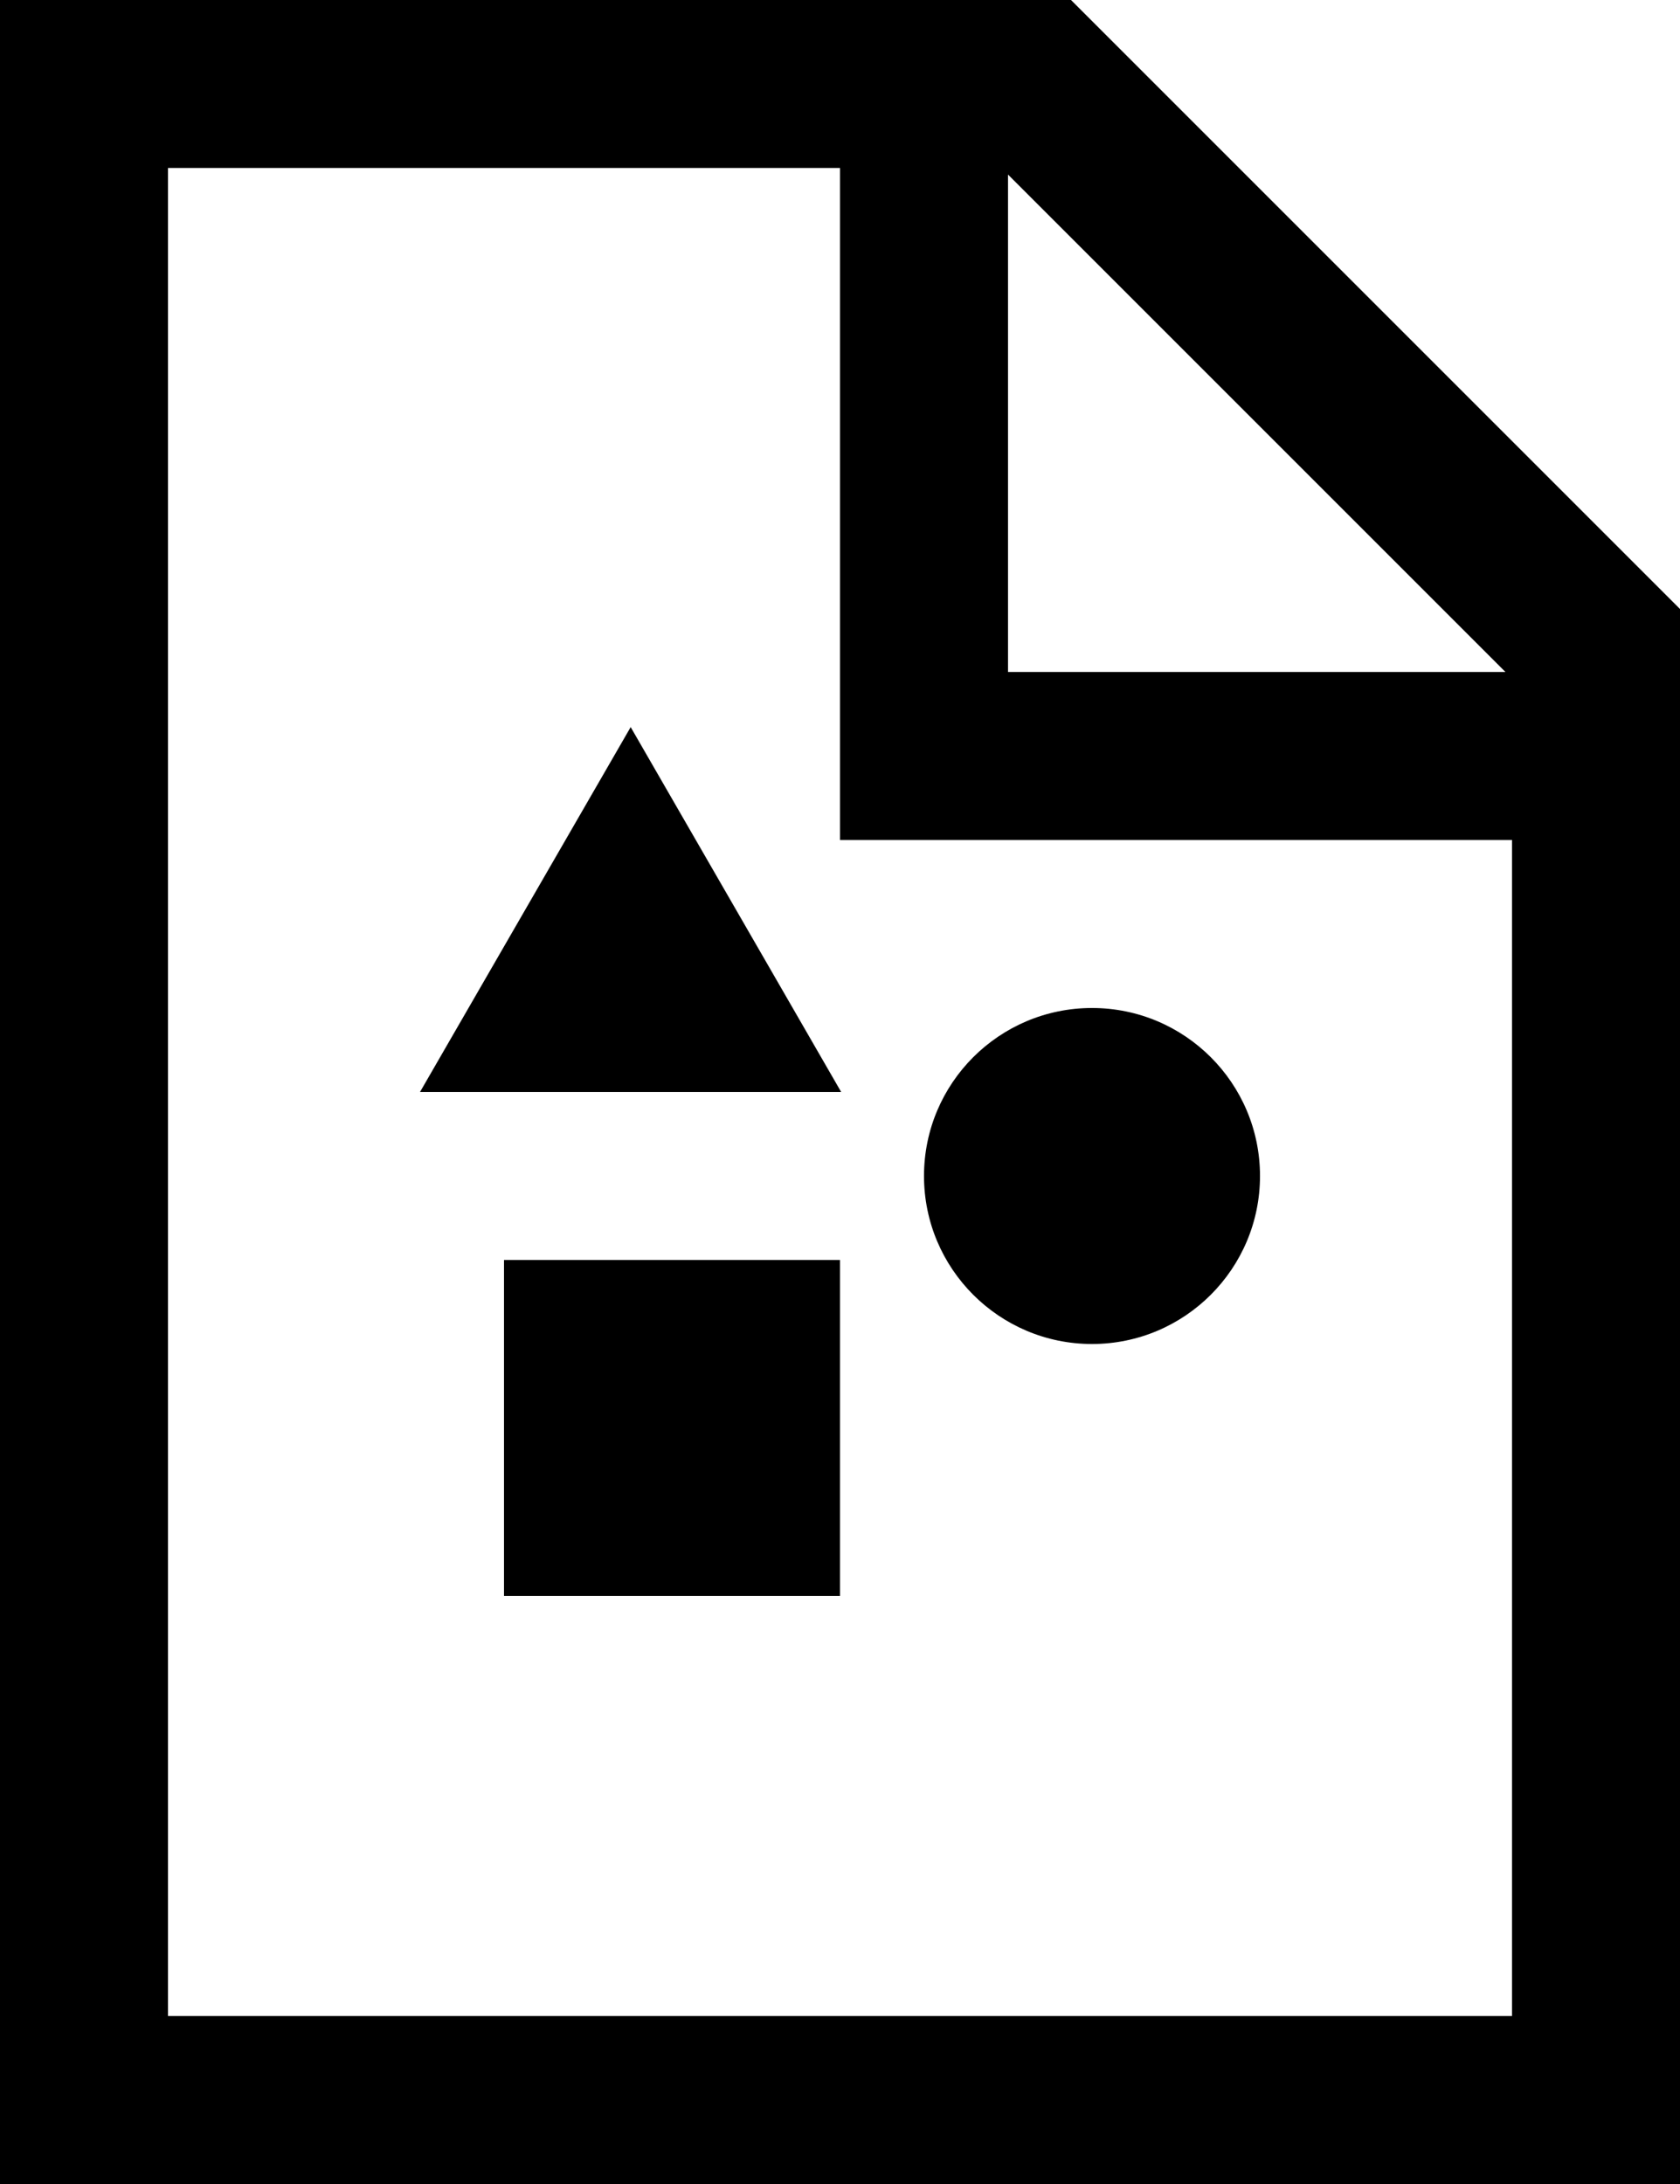 <?xml version="1.0" encoding="utf-8"?>
<!DOCTYPE svg PUBLIC "-//W3C//DTD SVG 1.1//EN" "http://www.w3.org/Graphics/SVG/1.1/DTD/svg11.dtd">
<svg version="1.1" id="image-file-small" xmlns="http://www.w3.org/2000/svg" xmlns:xlink="http://www.w3.org/1999/xlink" x="0px" y="0px"
	 width="20px" height="26px" viewBox="0 0 20 26" enable-background="new 0 0 20 26" xml:space="preserve">
<path d="M2,24h16V10h-8V2H2V24z M12,2.078V8h5.922L12,2.078z M12.75,0L20,7.25V26H0V0H12.75z M15,14c0,1.104-0.896,2-2,2
	s-2-0.896-2-2c0-1.105,0.896-2,2-2S15,12.895,15,14z M5,13l2.508-4.344L10.014,13H5z M10,15v4H6v-4H10z"/>
</svg>
